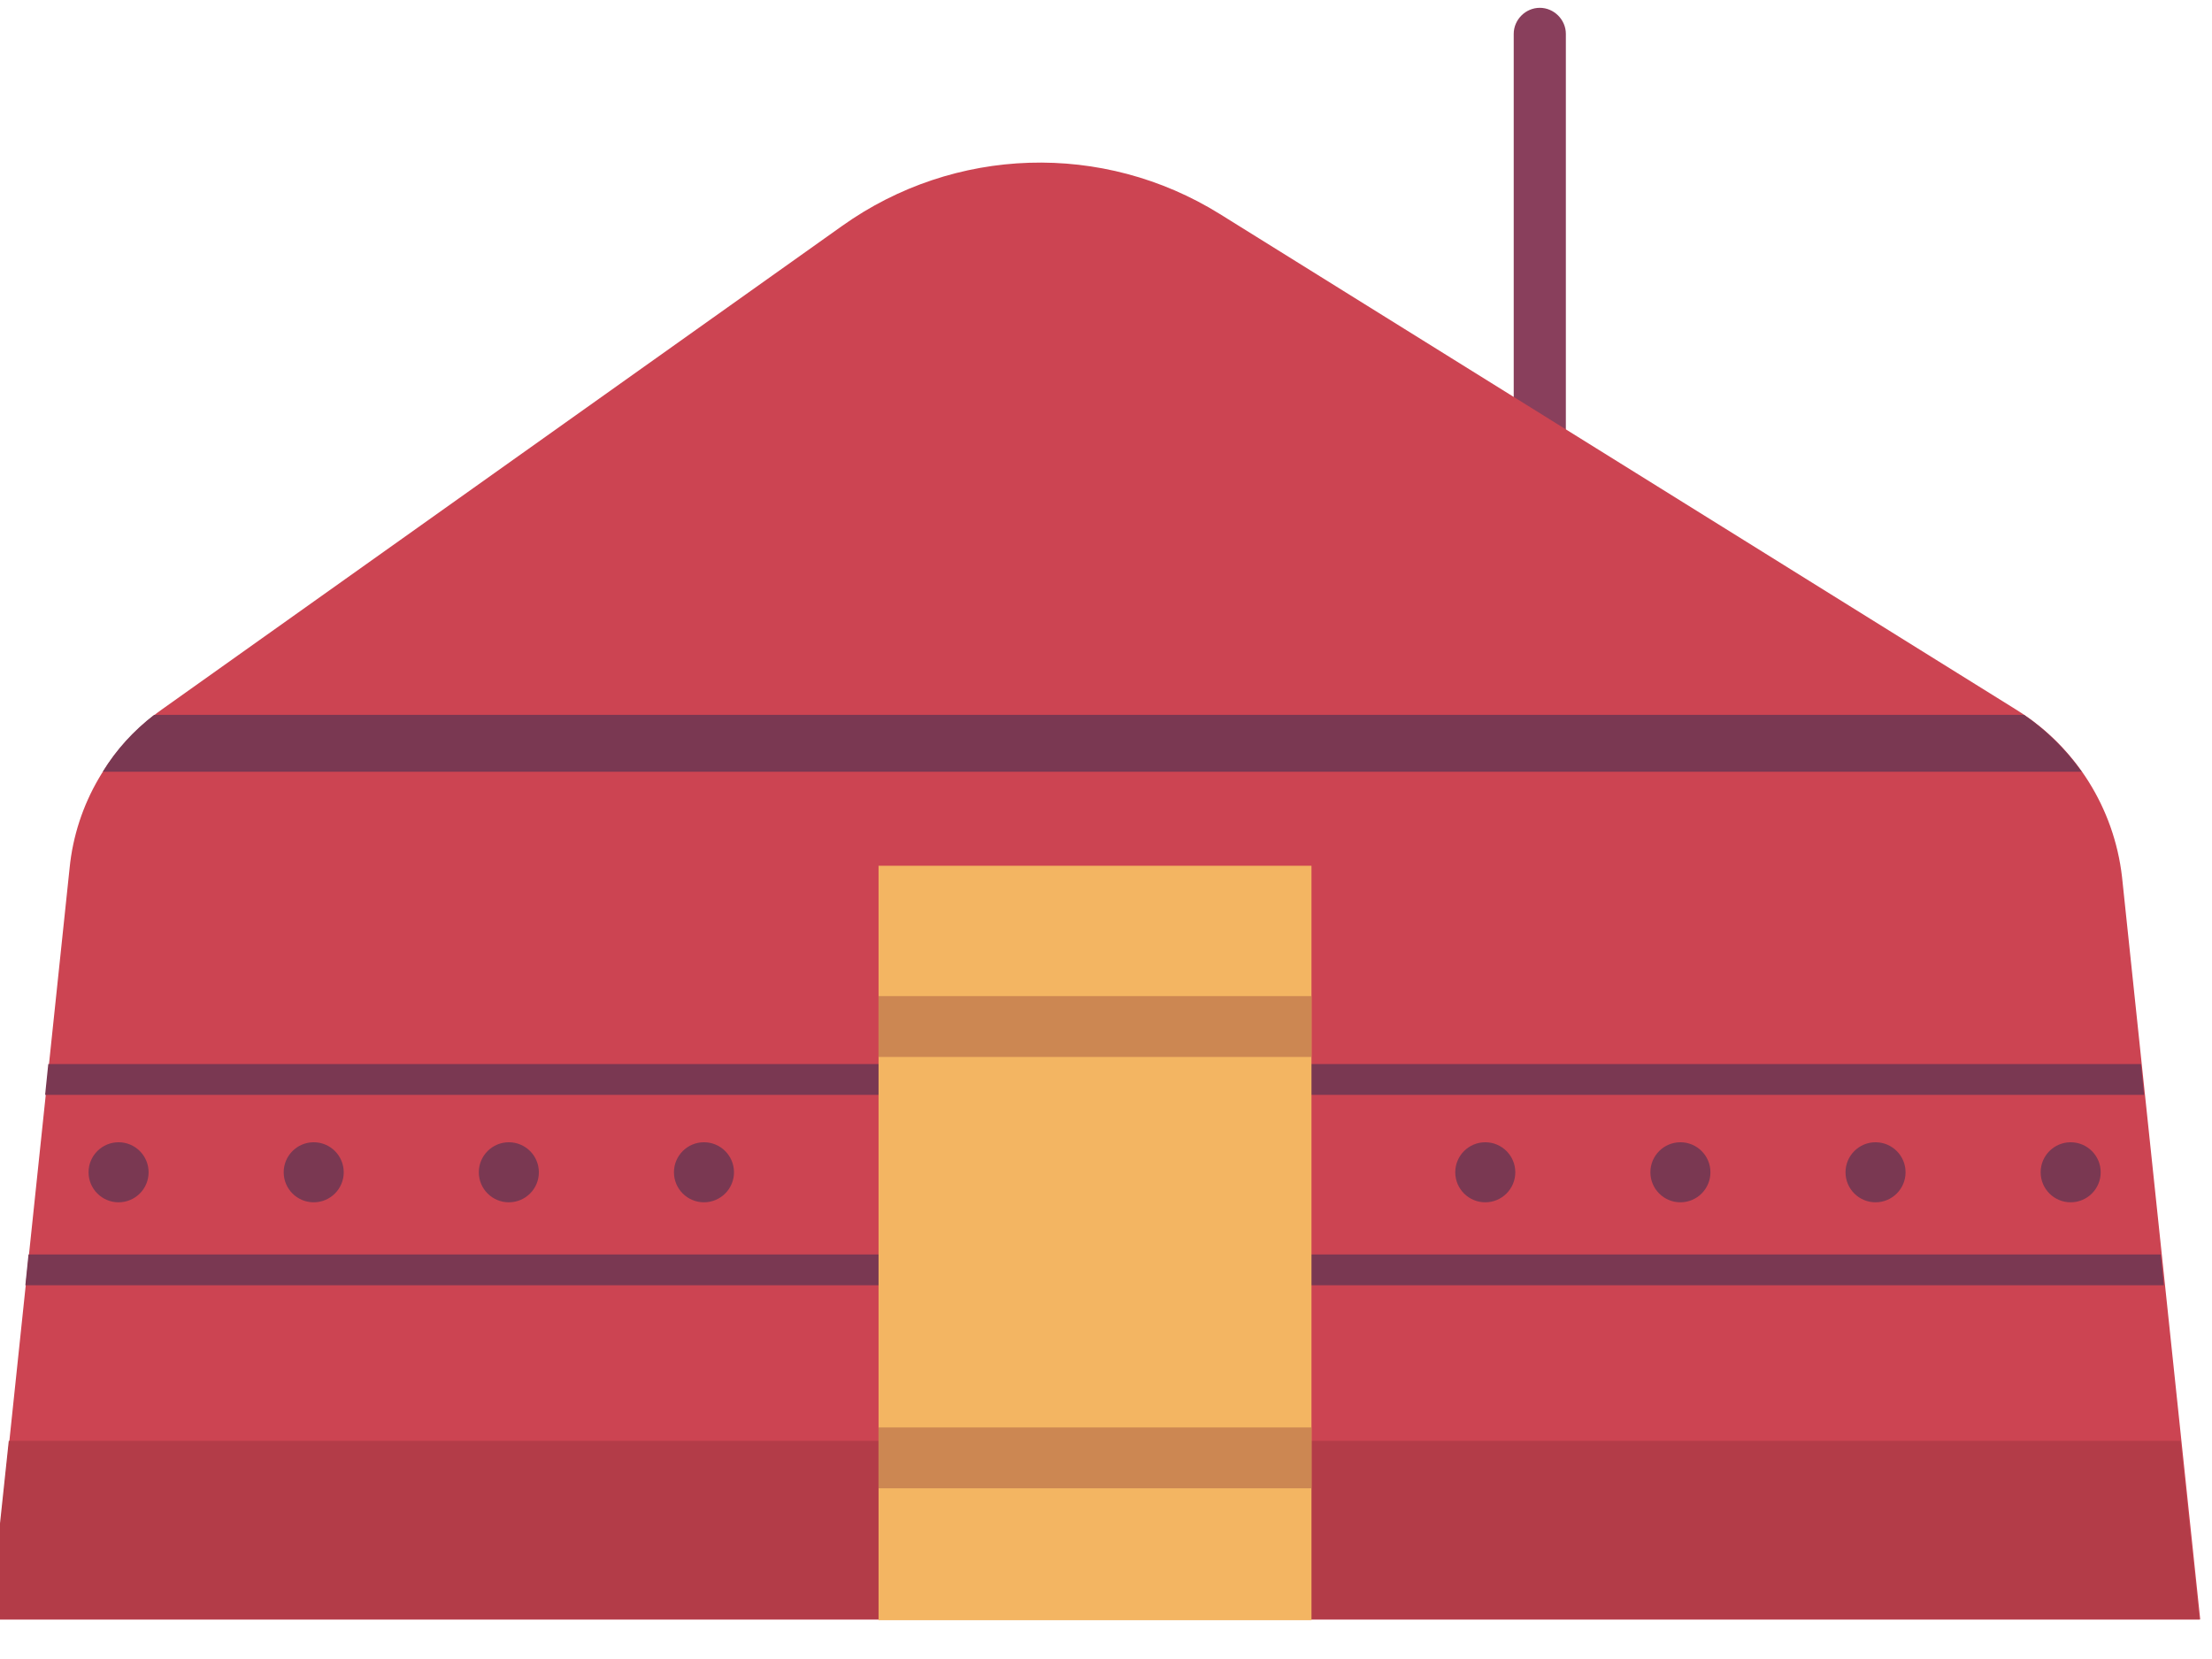 <svg width="280px" height="210px" version="1.1" xmlns="http://www.w3.org/2000/svg"><g id="yurt" transform="translate(-409.39 -570.51)"><path id="chimney" d="m604.3 641.8c-1.8 0-3.3-1.5-3.3-3.3v-63.7c0-1.8 1.5-3.3 3.3-3.3s3.3 1.5 3.3 3.3v63.7c0 1.8-1.5 3.3-3.3 3.3z" fill="#893f5c"/><path d="m664.7 660.4-100.9-62.8c-14.8-9.2-33.6-8.6-47.8 1.5l-86.1 61.2c-6.6 4.7-10.9 12-11.7 20.1l-10 95.1h279.7l-9.9-94c-1-8.7-5.9-16.5-13.3-21.1z" fill="#cc4452"/><g fill="#7a3852"><path d="m665.6 661h-236.7c-2.6 2-4.8 4.4-6.5 7.2h250.5c-2-2.8-4.4-5.2-7.3-7.2z"/><polygon points="415.5 705.2 415.1 709.1 680.8 709.1 680.4 705.2"/><polygon points="683.3 733.2 682.9 729.3 413 729.3 412.6 733.2"/></g><g fill="#7a3852"><circle cx="424.4" cy="718.9" r="3.8"/><circle cx="449.1" cy="718.9" r="3.8"/><circle cx="473.8" cy="718.9" r="3.8"/><circle cx="498.5" cy="718.9" r="3.8"/><circle cx="597.4" cy="718.9" r="3.8"/><circle cx="622.1" cy="718.9" r="3.8"/><circle cx="646.8" cy="718.9" r="3.8"/><circle cx="671.5" cy="718.9" r="3.8"/></g><polygon points="685.4 752.9 410.5 752.9 408.1 775.5 687.8 775.5" fill="#b33c48"/><rect x="520.6" y="680.1" width="54.8" height="95.5" fill="#f3b562"/><g id="door" fill="#cc8752"><rect x="520.6" y="696.6" width="54.8" height="7.7"/><rect x="520.6" y="751.2" width="54.8" height="7.7"/></g></g></svg>
